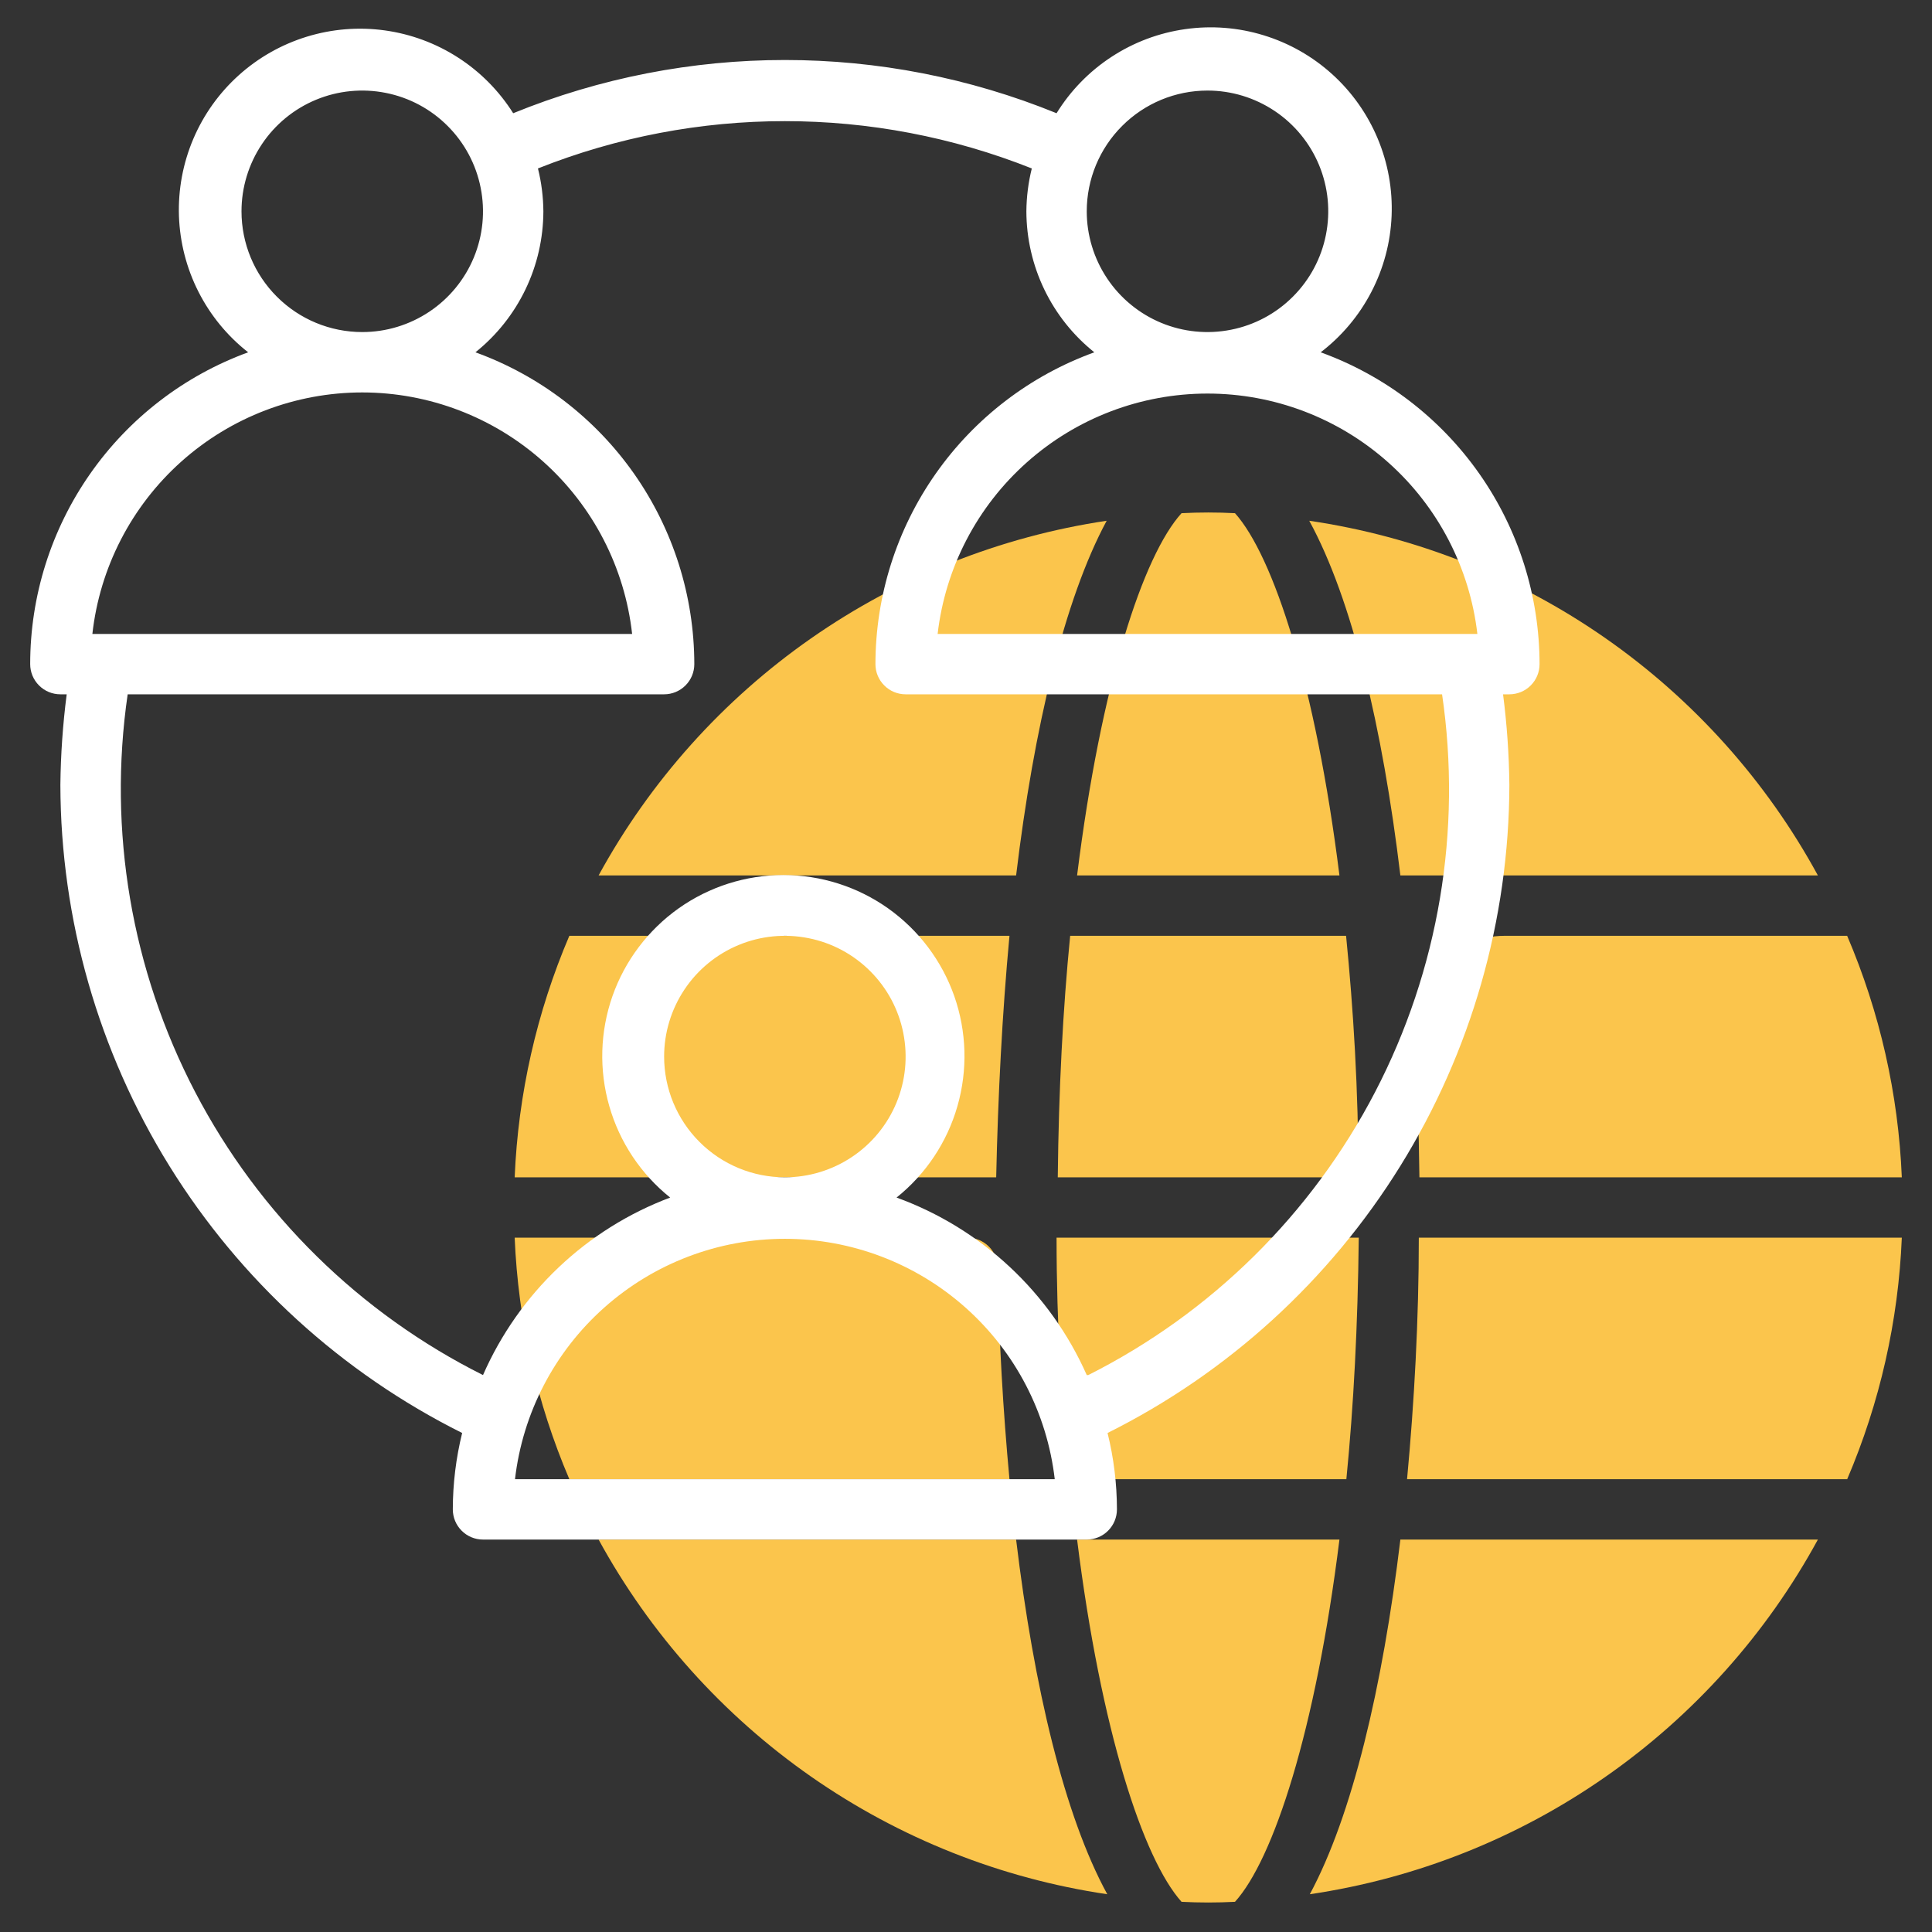 <svg width="48" height="48" viewBox="0 0 48 48" fill="none" xmlns="http://www.w3.org/2000/svg">
<rect x="0" y="0" width="48" height="48" fill="#333333" stroke="none"/>
<path d="M33.75 29.25C33.75 27.075 33.623 25.065 33.443 23.25H26.588C26.408 25.065 26.303 27.075 26.28 29.25H33.75Z" fill="#FBC54C"/>
<path d="M25.08 23.25H14.145C13.333 25.151 12.873 27.184 12.787 29.25H24.75C24.795 27.21 24.9 25.177 25.08 23.25Z" fill="#FBC54C"/>
<path d="M34.958 36.75H45.893C46.705 34.849 47.165 32.816 47.25 30.75H35.25C35.25 32.79 35.138 34.822 34.958 36.75Z" fill="#FBC54C"/>
<path d="M26.76 38.25C27.352 42.998 28.402 46.185 29.355 47.25C29.797 47.273 30.24 47.273 30.683 47.25C31.635 46.2 32.685 43.013 33.278 38.25H26.76Z" fill="#FBC54C"/>
<path d="M26.25 30.75C26.25 32.925 26.378 34.935 26.558 36.75H33.45C33.63 34.935 33.735 32.925 33.758 30.75H26.25Z" fill="#FBC54C"/>
<path d="M33.278 21.75C32.685 17.003 31.635 13.815 30.683 12.75C30.24 12.727 29.797 12.727 29.355 12.75C28.402 13.8 27.352 16.988 26.76 21.75H33.278Z" fill="#FBC54C"/>
<path d="M25.245 38.25H14.872C16.154 40.596 17.962 42.613 20.155 44.142C22.348 45.671 24.866 46.671 27.51 47.062C26.445 45.112 25.687 41.925 25.245 38.25Z" fill="#FBC54C"/>
<path d="M34.792 38.25C34.35 41.925 33.592 45.112 32.542 47.062C35.185 46.671 37.701 45.672 39.891 44.142C42.082 42.613 43.887 40.596 45.165 38.25H34.792Z" fill="#FBC54C"/>
<path d="M25.245 21.75C25.687 18.075 26.445 14.887 27.495 12.938C24.853 13.332 22.339 14.332 20.149 15.861C17.959 17.39 16.153 19.406 14.872 21.75H25.245Z" fill="#FBC54C"/>
<path d="M35.137 25.635C35.212 26.828 35.25 28.035 35.265 29.25H47.25C47.165 27.184 46.705 25.151 45.892 23.25H37.38C37.073 23.25 36.77 23.314 36.489 23.436C36.208 23.557 35.954 23.735 35.744 23.959C35.534 24.182 35.372 24.446 35.268 24.734C35.163 25.023 35.119 25.329 35.137 25.635Z" fill="#FBC54C"/>
<path d="M24.038 30.75H12.787C12.873 32.816 13.333 34.849 14.145 36.75H25.08C24.922 35.055 24.817 33.278 24.788 31.5C24.788 31.301 24.709 31.11 24.568 30.97C24.427 30.829 24.236 30.75 24.038 30.75Z" fill="#FBC54C"/>
<path d="M34.792 21.75H45.165C43.886 19.402 42.078 17.384 39.885 15.854C37.691 14.325 35.173 13.326 32.528 12.938C33.593 14.887 34.35 18.075 34.792 21.75Z" fill="#FBC54C"/>
<path d="M32.812 8.753C33.337 8.351 33.766 7.84 34.07 7.255C34.375 6.669 34.547 6.024 34.574 5.364C34.601 4.705 34.483 4.048 34.227 3.439C33.972 2.831 33.587 2.286 33.097 1.843C32.608 1.4 32.027 1.07 31.396 0.877C30.766 0.683 30.1 0.631 29.447 0.724C28.793 0.816 28.168 1.051 27.616 1.412C27.063 1.773 26.597 2.251 26.25 2.813C21.923 1.05 17.077 1.05 12.75 2.813C12.4 2.258 11.933 1.786 11.382 1.431C10.831 1.075 10.208 0.845 9.559 0.755C8.909 0.665 8.248 0.719 7.621 0.912C6.994 1.105 6.417 1.432 5.93 1.871C5.442 2.311 5.057 2.851 4.801 3.455C4.545 4.059 4.424 4.711 4.446 5.367C4.469 6.022 4.634 6.665 4.931 7.25C5.228 7.835 5.649 8.348 6.165 8.753C4.577 9.333 3.206 10.388 2.238 11.774C1.269 13.16 0.75 14.809 0.75 16.5C0.75 16.699 0.829 16.89 0.97 17.03C1.11 17.171 1.301 17.25 1.5 17.25H1.657C1.561 17.996 1.508 18.748 1.5 19.5C1.508 22.846 2.445 26.123 4.208 28.967C5.971 31.81 8.489 34.108 11.482 35.602C11.329 36.223 11.251 36.86 11.25 37.5C11.25 37.699 11.329 37.89 11.47 38.03C11.61 38.171 11.801 38.25 12 38.25H27C27.199 38.25 27.39 38.171 27.53 38.03C27.671 37.89 27.75 37.699 27.75 37.5C27.749 36.86 27.671 36.223 27.517 35.602C30.511 34.108 33.029 31.81 34.792 28.967C36.555 26.123 37.492 22.846 37.5 19.5C37.492 18.748 37.439 17.996 37.343 17.25H37.5C37.699 17.25 37.89 17.171 38.03 17.03C38.171 16.89 38.25 16.699 38.25 16.5C38.248 14.807 37.726 13.155 36.753 11.769C35.78 10.383 34.404 9.33 32.812 8.753ZM30 2.25C30.593 2.25 31.173 2.426 31.667 2.756C32.16 3.085 32.545 3.554 32.772 4.102C32.999 4.65 33.058 5.253 32.942 5.835C32.827 6.417 32.541 6.952 32.121 7.371C31.702 7.791 31.167 8.077 30.585 8.192C30.003 8.308 29.4 8.249 28.852 8.022C28.304 7.795 27.835 7.41 27.506 6.917C27.176 6.423 27 5.843 27 5.25C27 4.454 27.316 3.691 27.879 3.129C28.441 2.566 29.204 2.25 30 2.25ZM6 5.25C6 4.657 6.176 4.077 6.506 3.583C6.835 3.09 7.304 2.705 7.852 2.478C8.4 2.251 9.003 2.192 9.585 2.308C10.167 2.423 10.702 2.709 11.121 3.129C11.541 3.548 11.827 4.083 11.942 4.665C12.058 5.247 11.999 5.85 11.772 6.398C11.545 6.946 11.16 7.415 10.667 7.744C10.173 8.074 9.593 8.25 9 8.25C8.204 8.25 7.441 7.934 6.879 7.371C6.316 6.809 6 6.046 6 5.25ZM9 9.75C10.66 9.751 12.261 10.363 13.498 11.47C14.735 12.577 15.521 14.101 15.705 15.75H2.295C2.479 14.101 3.265 12.577 4.502 11.47C5.739 10.363 7.34 9.751 9 9.75ZM12.795 36.75C12.986 35.106 13.774 33.589 15.011 32.488C16.247 31.387 17.845 30.778 19.5 30.778C21.155 30.778 22.753 31.387 23.989 32.488C25.226 33.589 26.014 35.106 26.205 36.75H12.795ZM16.5 26.25C16.5 25.657 16.676 25.077 17.006 24.583C17.335 24.09 17.804 23.705 18.352 23.478C18.9 23.251 19.503 23.192 20.085 23.308C20.667 23.423 21.202 23.709 21.621 24.129C22.041 24.548 22.327 25.083 22.442 25.665C22.558 26.247 22.499 26.85 22.272 27.398C22.045 27.946 21.66 28.415 21.167 28.744C20.673 29.074 20.093 29.25 19.5 29.25C18.704 29.25 17.941 28.934 17.379 28.371C16.816 27.809 16.5 27.046 16.5 26.25ZM27 34.163C26.55 33.147 25.899 32.233 25.087 31.476C24.275 30.718 23.319 30.132 22.275 29.753C23.003 29.17 23.532 28.375 23.788 27.479C24.045 26.583 24.017 25.629 23.709 24.749C23.4 23.87 22.825 23.108 22.065 22.568C21.304 22.029 20.395 21.74 19.462 21.74C18.53 21.74 17.621 22.029 16.86 22.568C16.1 23.108 15.525 23.87 15.216 24.749C14.908 25.629 14.88 26.583 15.137 27.479C15.393 28.375 15.922 29.17 16.65 29.753C15.62 30.14 14.678 30.73 13.879 31.488C13.081 32.245 12.442 33.154 12 34.163C8.937 32.63 6.435 30.171 4.85 27.134C3.265 24.098 2.678 20.639 3.172 17.25H16.5C16.699 17.25 16.89 17.171 17.03 17.03C17.171 16.89 17.25 16.699 17.25 16.5C17.248 14.807 16.726 13.155 15.753 11.769C14.78 10.383 13.404 9.33 11.812 8.753C12.338 8.332 12.762 7.799 13.054 7.193C13.346 6.587 13.498 5.923 13.5 5.25C13.497 4.891 13.452 4.533 13.365 4.185C17.305 2.618 21.695 2.618 25.635 4.185C25.548 4.533 25.503 4.891 25.5 5.25C25.502 5.923 25.654 6.587 25.946 7.193C26.238 7.799 26.662 8.332 27.188 8.753C25.596 9.33 24.22 10.383 23.247 11.769C22.274 13.155 21.752 14.807 21.75 16.5C21.75 16.699 21.829 16.89 21.97 17.03C22.11 17.171 22.301 17.25 22.5 17.25H35.828C36.325 20.635 35.744 24.091 34.166 27.127C32.588 30.163 30.094 32.624 27.038 34.163H27ZM23.295 15.75C23.486 14.106 24.274 12.589 25.511 11.488C26.747 10.386 28.345 9.778 30 9.778C31.655 9.778 33.253 10.386 34.489 11.488C35.726 12.589 36.514 14.106 36.705 15.75H23.295Z" fill="white"/>
</svg>
